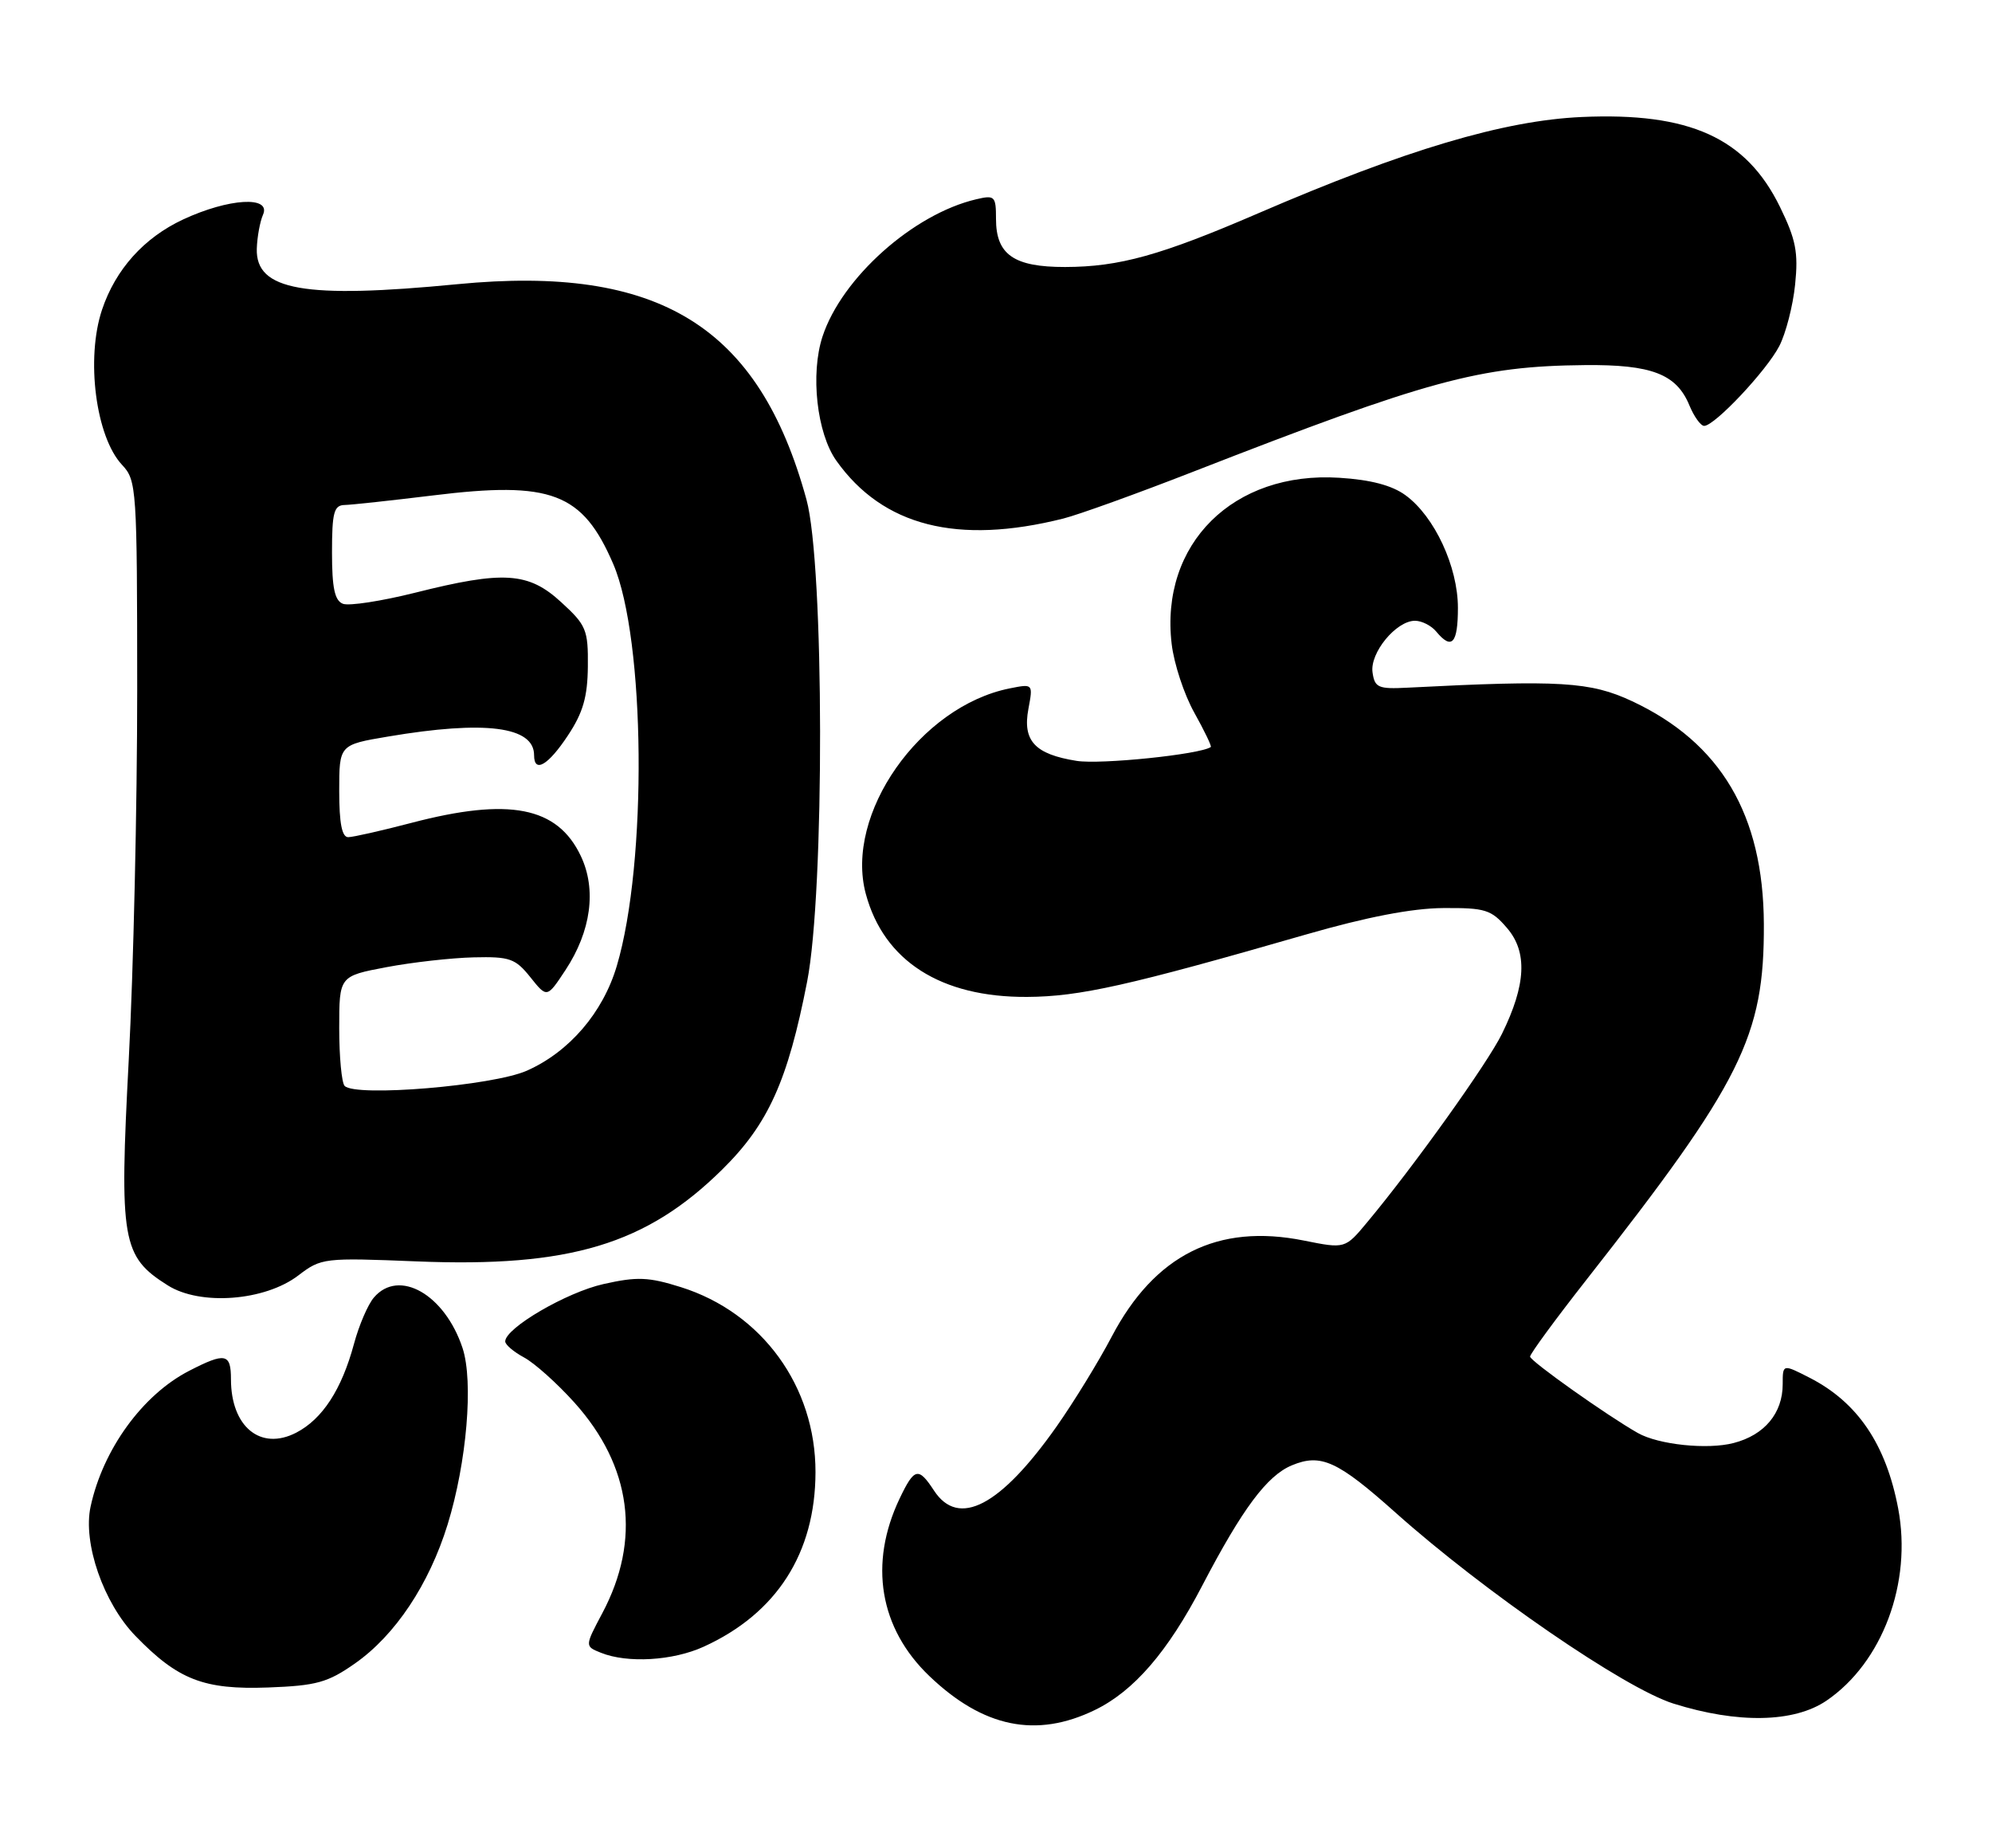 <?xml version="1.0" encoding="UTF-8" standalone="no"?>
<!DOCTYPE svg PUBLIC "-//W3C//DTD SVG 1.1//EN" "http://www.w3.org/Graphics/SVG/1.1/DTD/svg11.dtd" >
<svg xmlns="http://www.w3.org/2000/svg" xmlns:xlink="http://www.w3.org/1999/xlink" version="1.1" viewBox="0 0 276 256">
 <g >
 <path fill="currentColor"
d=" M 151.68 236.91 C 157.09 234.29 161.79 228.86 166.58 219.66 C 172.14 209.01 175.55 204.43 179.00 203.00 C 183.02 201.33 185.33 202.39 193.34 209.54 C 205.64 220.52 225.10 233.89 231.86 236.01 C 240.78 238.81 248.57 238.66 253.06 235.61 C 260.82 230.33 264.95 219.27 263.00 208.98 C 261.31 200.08 257.38 194.28 250.75 190.88 C 247.00 188.96 247.00 188.96 247.00 191.76 C 247.00 195.78 244.49 198.80 240.21 199.91 C 236.59 200.86 229.79 200.15 226.92 198.52 C 222.67 196.11 212.00 188.55 212.00 187.94 C 212.00 187.56 215.49 182.80 219.75 177.37 C 241.32 149.89 244.46 143.59 244.39 128.00 C 244.32 112.88 238.42 102.90 226.15 97.15 C 220.36 94.44 216.18 94.18 195.00 95.27 C 190.96 95.48 190.47 95.26 190.17 93.15 C 189.78 90.45 193.44 86.00 196.05 86.00 C 196.99 86.00 198.32 86.67 199.00 87.50 C 201.15 90.09 202.00 89.16 202.00 84.21 C 202.00 78.51 198.75 71.53 194.74 68.61 C 192.87 67.24 189.91 66.46 185.57 66.19 C 170.88 65.25 160.70 75.35 162.34 89.22 C 162.66 91.95 164.07 96.23 165.48 98.74 C 166.88 101.25 167.91 103.39 167.76 103.49 C 166.29 104.52 152.49 105.94 149.17 105.41 C 143.38 104.49 141.66 102.63 142.49 98.21 C 143.14 94.72 143.14 94.72 139.89 95.37 C 127.46 97.86 116.99 112.81 119.96 123.83 C 122.46 133.13 130.36 138.18 142.31 138.11 C 149.58 138.07 156.33 136.56 181.00 129.45 C 189.36 127.04 195.64 125.83 199.95 125.80 C 205.79 125.76 206.61 126.01 208.80 128.56 C 211.66 131.88 211.45 136.42 208.10 143.23 C 206.09 147.33 195.86 161.63 189.43 169.33 C 186.37 173.01 186.37 173.01 180.64 171.86 C 168.73 169.47 159.99 173.84 154.03 185.18 C 152.21 188.65 148.76 194.26 146.39 197.63 C 138.61 208.67 132.81 211.70 129.41 206.50 C 127.25 203.20 126.69 203.33 124.65 207.60 C 120.35 216.62 121.85 225.58 128.76 232.19 C 136.22 239.33 143.57 240.84 151.68 236.91 Z  M 49.17 230.46 C 54.75 226.56 59.45 219.51 62.02 211.20 C 64.67 202.61 65.62 191.41 64.09 186.76 C 61.63 179.33 55.28 175.70 51.81 179.75 C 50.98 180.71 49.74 183.60 49.05 186.16 C 47.34 192.51 44.67 196.60 41.04 198.48 C 36.10 201.03 32.00 197.66 32.00 191.07 C 32.00 187.49 31.22 187.33 26.21 189.91 C 19.75 193.23 14.26 200.80 12.55 208.73 C 11.46 213.78 14.34 222.07 18.76 226.63 C 24.66 232.72 28.24 234.11 37.17 233.78 C 43.84 233.53 45.40 233.10 49.17 230.46 Z  M 97.50 228.13 C 107.62 223.52 112.97 215.16 112.99 203.95 C 113.01 192.07 105.59 181.86 94.35 178.32 C 89.86 176.91 88.29 176.84 83.62 177.89 C 78.50 179.03 70.00 183.99 70.00 185.84 C 70.00 186.29 71.18 187.29 72.61 188.06 C 74.05 188.83 77.19 191.64 79.59 194.31 C 87.51 203.12 88.86 213.32 83.45 223.49 C 81.02 228.07 81.02 228.07 83.26 228.97 C 86.93 230.45 93.23 230.08 97.50 228.13 Z  M 41.33 176.70 C 44.51 174.27 44.88 174.23 57.73 174.75 C 78.92 175.61 89.55 172.41 100.09 162.00 C 106.45 155.72 109.15 149.73 111.83 136.00 C 114.27 123.53 114.21 78.21 111.74 69.21 C 105.16 45.18 91.34 36.66 63.38 39.37 C 42.17 41.43 35.42 40.24 35.58 34.47 C 35.63 32.84 36.02 30.71 36.44 29.75 C 37.61 27.11 31.70 27.46 25.38 30.40 C 19.95 32.93 16.01 37.32 14.14 42.90 C 11.87 49.67 13.27 60.53 16.92 64.41 C 18.93 66.55 19.00 67.62 19.01 95.56 C 19.01 111.48 18.49 134.53 17.84 146.79 C 16.52 171.92 16.89 174.07 23.24 178.07 C 27.75 180.92 36.69 180.24 41.33 176.70 Z  M 147.32 71.84 C 149.43 71.31 157.53 68.39 165.32 65.35 C 197.90 52.65 204.96 50.72 219.59 50.58 C 228.82 50.49 232.27 51.81 234.06 56.13 C 234.71 57.71 235.64 59.00 236.12 59.00 C 237.57 59.00 244.77 51.35 246.53 47.94 C 247.43 46.20 248.42 42.37 248.72 39.43 C 249.18 34.97 248.83 33.18 246.62 28.66 C 241.94 19.09 234.10 15.54 219.15 16.21 C 208.36 16.69 194.70 20.76 174.33 29.55 C 160.82 35.38 155.10 36.97 147.58 36.99 C 140.48 37.00 138.00 35.28 138.00 30.33 C 138.00 27.17 137.83 27.00 135.25 27.61 C 126.53 29.66 116.65 38.48 113.97 46.60 C 112.26 51.78 113.17 60.03 115.89 63.84 C 122.33 72.89 132.66 75.52 147.32 71.84 Z  M 47.75 150.44 C 47.34 150.02 47.00 146.42 47.00 142.45 C 47.00 135.23 47.00 135.23 53.54 133.99 C 57.14 133.31 62.58 132.70 65.64 132.63 C 70.63 132.51 71.41 132.79 73.49 135.39 C 75.79 138.27 75.79 138.27 78.35 134.39 C 81.90 129.00 82.68 123.22 80.47 118.58 C 77.23 111.75 70.55 110.45 57.00 114.00 C 52.88 115.08 48.94 115.97 48.25 115.98 C 47.38 115.99 47.00 114.06 47.00 109.59 C 47.00 103.18 47.00 103.18 53.77 102.04 C 67.20 99.77 74.00 100.64 74.00 104.62 C 74.00 107.17 75.95 106.03 78.68 101.90 C 80.78 98.74 81.41 96.55 81.45 92.33 C 81.50 87.25 81.23 86.60 77.76 83.43 C 73.22 79.25 69.78 79.03 57.49 82.12 C 52.85 83.28 48.36 83.97 47.52 83.65 C 46.37 83.21 46.00 81.46 46.00 76.53 C 46.00 70.99 46.27 69.99 47.75 69.96 C 48.71 69.94 54.21 69.34 59.96 68.64 C 76.40 66.61 80.71 68.25 84.97 78.14 C 89.43 88.53 89.71 119.51 85.46 133.82 C 83.54 140.29 78.88 145.72 73.00 148.33 C 68.30 150.42 49.27 152.01 47.75 150.44 Z "/>
</g>
</svg>
